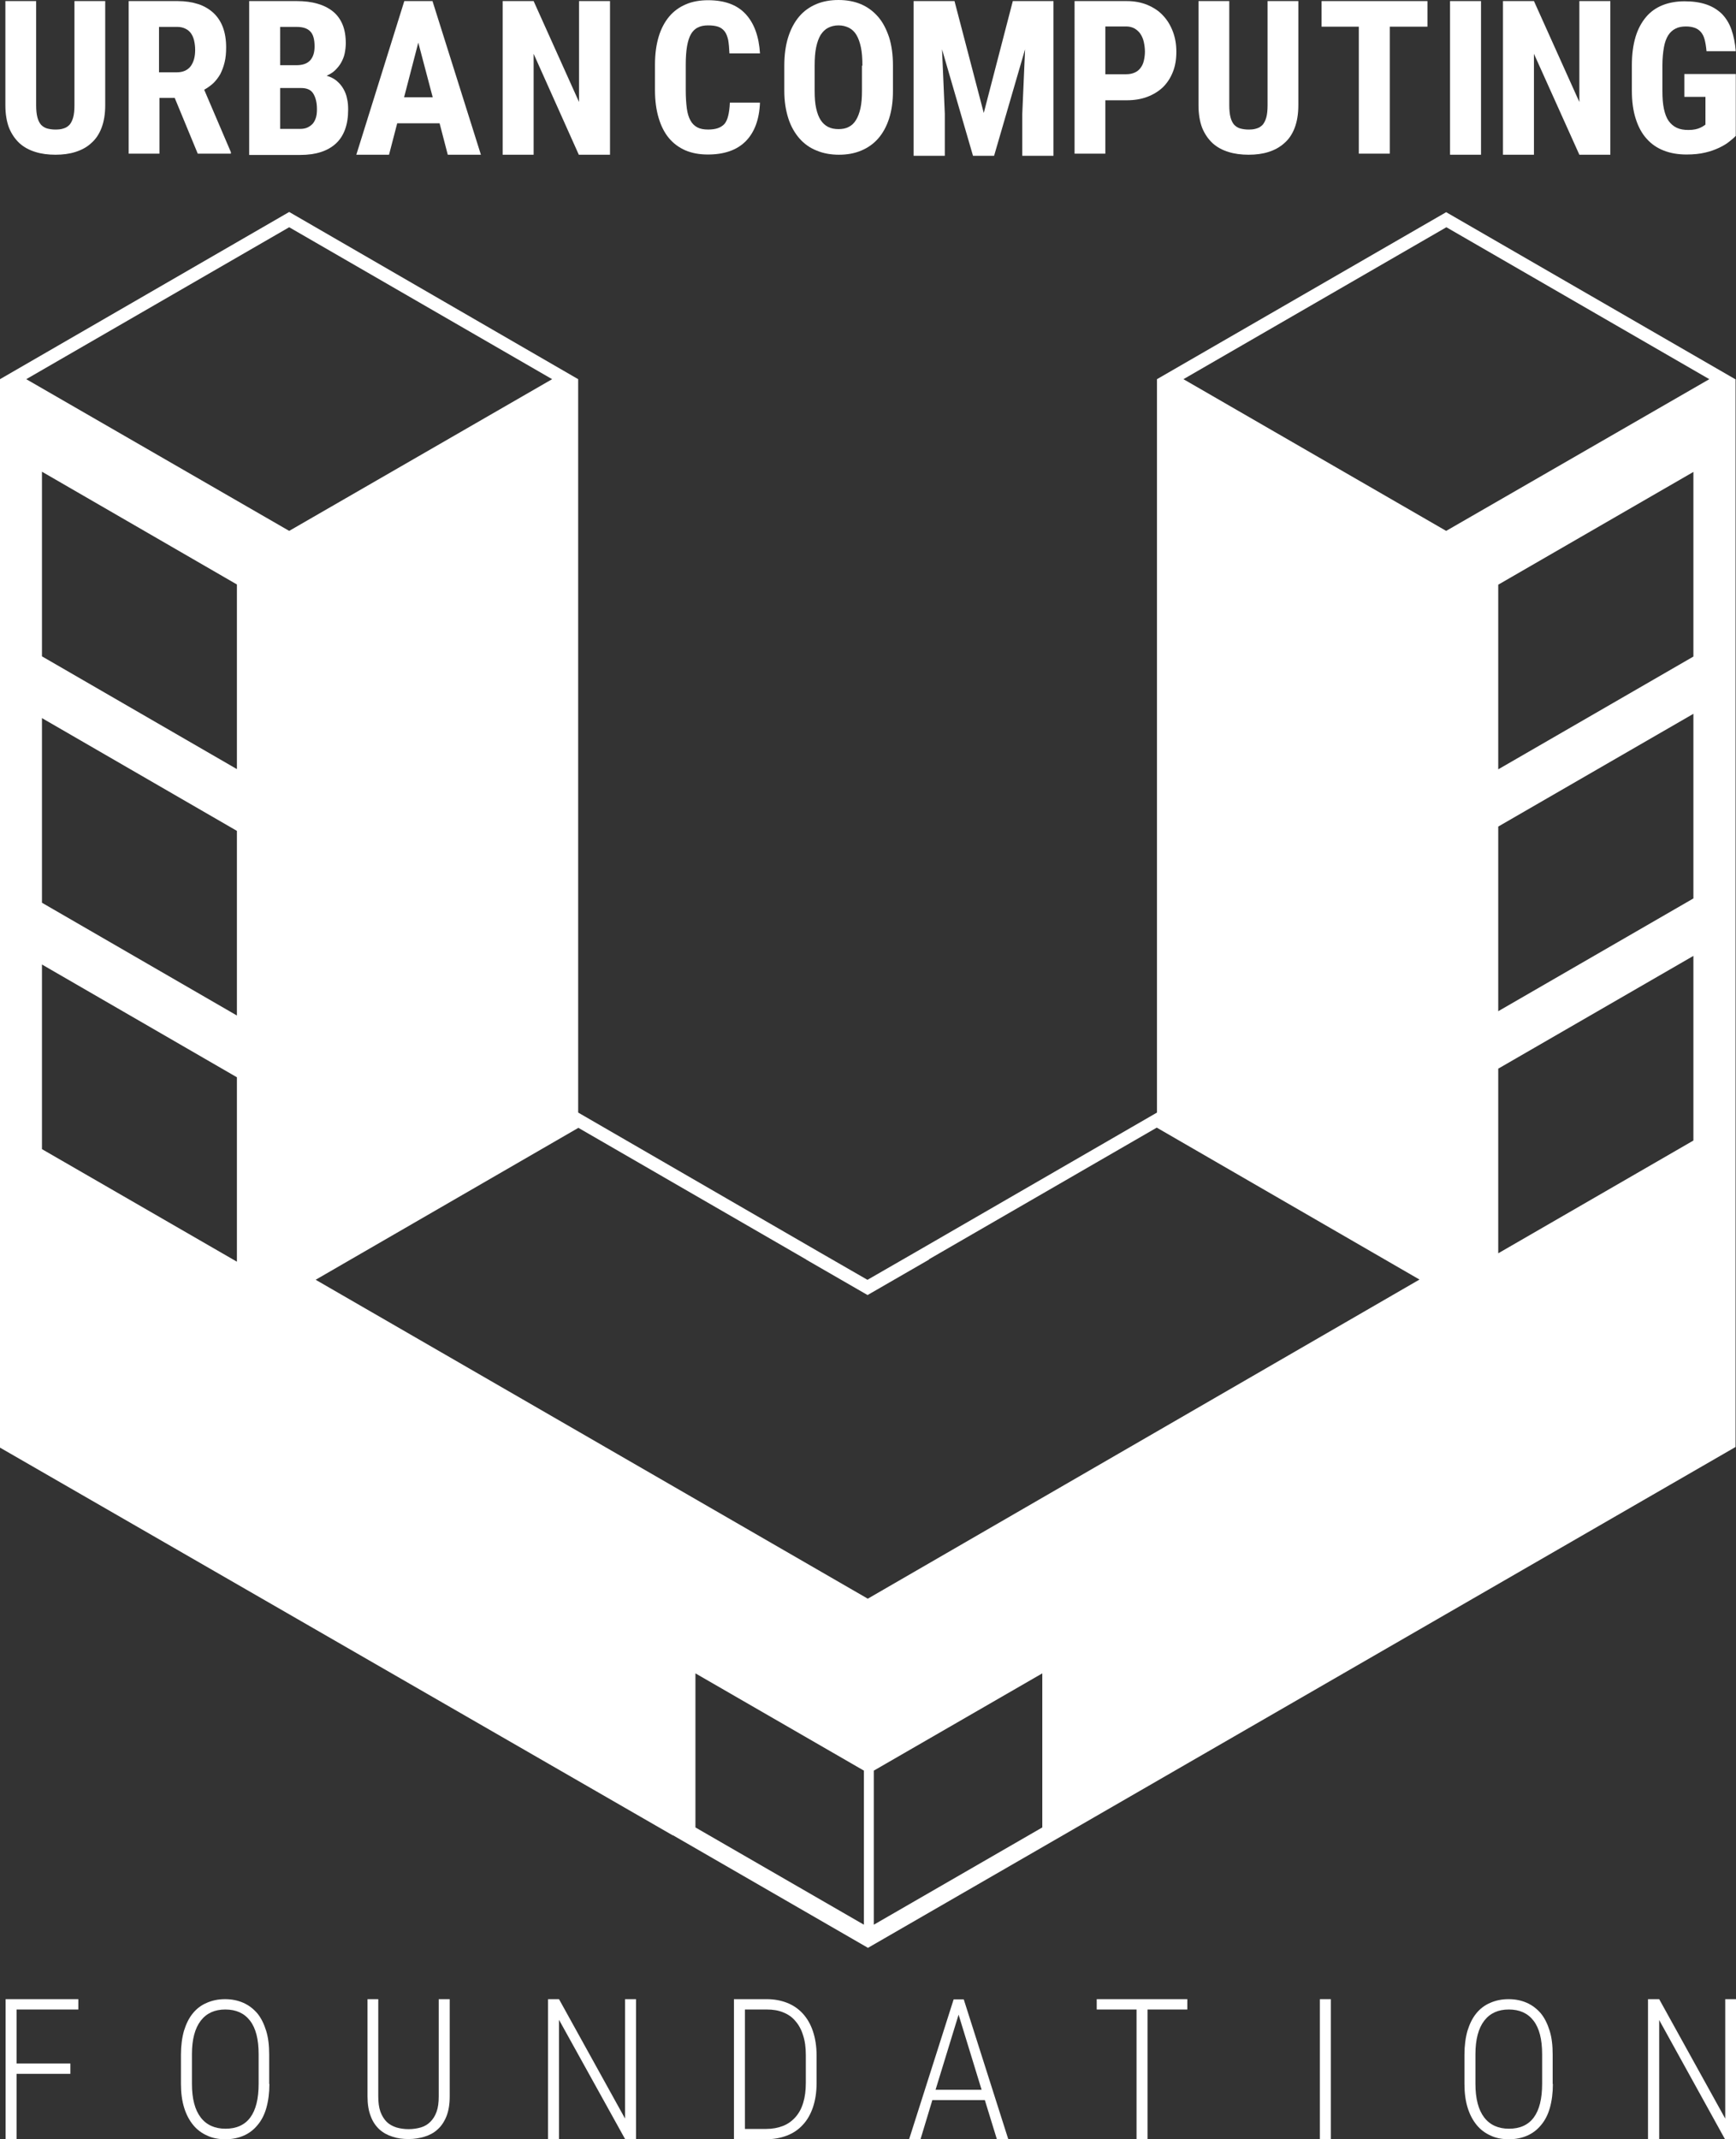 <?xml version="1.0" encoding="utf-8"?>
<!-- Generator: Adobe Illustrator 23.0.3, SVG Export Plug-In . SVG Version: 6.00 Build 0)  -->
<svg version="1.1" id="Layer_1" xmlns="http://www.w3.org/2000/svg" xmlns:xlink="http://www.w3.org/1999/xlink" x="0px" y="0px"
	 viewBox="0 0 806.8 994.1" style="enable-background:new 0 0 806.8 994.1;" xml:space="preserve">
<rect x="0" y="0" width="806.8" height="994.1" fill="#333333" stroke="none"/>
<style type="text/css">
	.st0{fill:#FFFFFF;}
</style>
<g>
	<path class="st0" d="M672.1,98.6L672.1,98.6l-134.4,77.6v0.1V517l-112.1,64.8l-22.4,12.9l-0.1,0v0l-22.4-12.9l-112-64.8V176.3l0,0
		v-0.1l0,0L134.4,98.5l0,0L0,176.2v0.1v496.4l312.7,180.2v-0.1h0l90.6,52.3l0-85.7h0v0h0l0,85.8l90.6-52.3v0l312.7-180.5v-496v-0.1
		L672.1,98.6z M110.1,586.3L19.5,534v-85.8l90.6,52.4V586.3z M110.1,471.9l-90.6-52.4v-85.8l90.6,52.4V471.9z M110.1,357.4
		l-90.6-52.4v-85.8l90.6,52.4V357.4z M12.2,176.2l122.2-70.6l122.2,70.6l-122.2,70.5L12.2,176.2z M323.2,849.2v-71.6l78.3,45.2v71.6
		L323.2,849.2z M484.4,849.2l-78.3,45.2l0-71.6l78.3-45.2V849.2z M403.3,742.9L146.7,594.7l122.1-70.6l105.9,61.2l-0.1,0v0
		l28.6,16.5l28.6-16.5v0l-0.1-0.1l105.9-61.2l122.1,70.6L403.3,742.9z M787,530l-90.7,52.4v-85.8l90.7-52.4V530z M787,417.5
		l-90.7,52.4v-85.8l90.7-52.4V417.5z M787,305.1l-90.7,52.4v-85.8l90.7-52.4V305.1z M672.1,246.7L550,176.2l122.2-70.6l122.2,70.6
		L672.1,246.7z"/>
	<path class="st0" d="M353.2,47.6c-0.3,8-2.6,14-6.7,18.1c-4.1,4.1-10,6.1-17.5,6.1c-3.9,0-7.3-0.6-10.4-1.9c-3-1.3-5.6-3.2-7.7-5.7
		c-2.1-2.5-3.7-5.7-4.8-9.4c-1.1-3.7-1.7-8-1.7-12.9V30c0-4.9,0.6-9.2,1.7-12.9c1.1-3.7,2.8-6.9,4.9-9.4c2.1-2.5,4.7-4.4,7.8-5.7
		c3-1.3,6.5-1.9,10.3-1.9c7.6,0,13.4,2.1,17.4,6.4c4,4.3,6.2,10.4,6.7,18.3h-14.2c-0.1-2.5-0.3-4.6-0.6-6.3c-0.4-1.7-0.9-3-1.7-4
		c-0.8-1-1.8-1.7-3-2.1c-1.2-0.4-2.8-0.6-4.6-0.6c-1.9,0-3.5,0.3-4.8,1c-1.3,0.6-2.4,1.7-3.2,3.1c-0.8,1.4-1.4,3.3-1.8,5.6
		c-0.4,2.3-0.6,5.2-0.6,8.5v12c0,3.3,0.2,6.1,0.5,8.4c0.3,2.3,0.9,4.2,1.7,5.6c0.8,1.5,1.9,2.5,3.2,3.2c1.3,0.7,3,1,5,1
		c1.7,0,3.2-0.2,4.4-0.6c1.2-0.4,2.2-1,3.1-1.9c0.8-0.9,1.4-2.2,1.8-3.8c0.4-1.6,0.7-3.7,0.8-6.2H353.2z"/>
	<path class="st0" d="M415,42.2c0,4.9-0.6,9.2-1.8,12.9c-1.2,3.7-2.9,6.8-5.1,9.3c-2.2,2.5-4.8,4.3-7.9,5.6s-6.5,1.9-10.3,1.9
		c-3.7,0-7.2-0.6-10.3-1.9c-3.1-1.2-5.8-3.1-8-5.6c-2.2-2.5-4-5.6-5.2-9.3c-1.2-3.7-1.9-8-1.9-12.9V30.6c0-5,0.6-9.5,1.8-13.3
		c1.2-3.8,2.9-7,5.1-9.6c2.2-2.6,4.9-4.5,8-5.8c3.1-1.3,6.5-1.9,10.3-1.9c3.7,0,7.2,0.6,10.3,1.9c3.1,1.3,5.7,3.2,8,5.8
		s3.9,5.8,5.2,9.6c1.2,3.8,1.8,8.3,1.8,13.3V42.2z M400.8,30.5c0-3.3-0.2-6.2-0.7-8.5c-0.5-2.4-1.2-4.3-2.1-5.8
		c-0.9-1.5-2.1-2.6-3.5-3.3c-1.4-0.7-3-1.1-4.8-1.1c-1.8,0-3.4,0.4-4.8,1.1c-1.4,0.7-2.5,1.8-3.5,3.3c-0.9,1.5-1.6,3.4-2.1,5.8
		c-0.5,2.4-0.7,5.2-0.7,8.5v11.7c0,3.2,0.2,5.9,0.7,8.1c0.5,2.3,1.2,4.1,2.1,5.5c0.9,1.4,2.1,2.5,3.5,3.2c1.4,0.7,3,1,4.8,1
		c1.8,0,3.4-0.3,4.7-1c1.4-0.7,2.5-1.7,3.4-3.2c0.9-1.4,1.6-3.3,2.1-5.5c0.5-2.3,0.7-5,0.7-8.1V30.5z"/>
	<polygon class="st0" points="443.6,0.5 457.2,52.5 470.7,0.5 489.6,0.5 489.6,72.4 475.1,72.4 475.1,52.9 476.4,22.9 462,72.4 
		452.2,72.4 437.8,22.9 439.1,52.9 439.1,72.4 424.6,72.4 424.6,0.5 	"/>
	<path class="st0" d="M513.7,46.5v24.9h-14.3V0.5h24.2c3.6,0,6.8,0.6,9.7,1.8c2.8,1.2,5.3,2.8,7.2,4.9c2,2.1,3.5,4.6,4.6,7.5
		c1.1,2.9,1.6,6,1.6,9.4c0,3.4-0.5,6.6-1.6,9.3c-1.1,2.8-2.6,5.1-4.6,7.1c-2,1.9-4.4,3.4-7.3,4.5c-2.9,1.1-6.1,1.6-9.6,1.6H513.7z
		 M513.7,34.5h9.8c1.5,0,2.8-0.3,3.9-0.8c1.1-0.5,2-1.2,2.7-2.2c0.7-0.9,1.2-2,1.5-3.3c0.3-1.3,0.5-2.7,0.5-4.2c0-1.5-0.2-3-0.5-4.4
		c-0.3-1.4-0.8-2.6-1.5-3.7c-0.7-1.1-1.6-1.9-2.7-2.6c-1.1-0.6-2.4-1-3.9-1h-9.8V34.5z"/>
	<path class="st0" d="M603.4,0.5v48.4c0,4.1-0.6,7.6-1.7,10.5c-1.1,2.9-2.7,5.3-4.8,7.1c-2.1,1.9-4.5,3.2-7.3,4.1
		c-2.8,0.9-5.9,1.3-9.3,1.3c-3.4,0-6.6-0.4-9.4-1.3c-2.9-0.9-5.3-2.2-7.4-4.1c-2-1.9-3.6-4.2-4.8-7.1c-1.1-2.9-1.7-6.4-1.7-10.5V0.5
		h14.3v48.4c0,2.3,0.2,4.2,0.6,5.7c0.4,1.5,1,2.6,1.7,3.4c0.8,0.8,1.7,1.4,2.8,1.7c1.1,0.3,2.4,0.5,3.8,0.5c1.4,0,2.7-0.1,3.8-0.5
		c1.1-0.3,2-0.9,2.8-1.7c0.7-0.8,1.3-2,1.7-3.4c0.4-1.4,0.6-3.3,0.6-5.7V0.5H603.4z"/>
	<polygon class="st0" points="663.4,12.4 645.9,12.4 645.9,71.4 631.5,71.4 631.5,12.4 614.2,12.4 614.2,0.5 663.4,0.5 	"/>
	<rect x="673.9" y="0.5" class="st0" width="14.4" height="71.4"/>
	<polygon class="st0" points="748.4,71.9 734,71.9 712.9,25 712.9,71.9 698.5,71.9 698.5,0.5 712.9,0.5 734,47.4 734,0.5 748.4,0.5 
			"/>
	<path class="st0" d="M806.8,63c-0.7,0.8-1.7,1.7-3,2.7c-1.2,1-2.8,2-4.7,2.9c-1.9,0.9-4,1.7-6.6,2.3c-2.5,0.6-5.4,0.9-8.7,0.9
		c-3.9,0-7.4-0.6-10.5-1.8c-3.1-1.2-5.8-3-8-5.5c-2.2-2.4-3.9-5.5-5.1-9.3c-1.2-3.7-1.8-8.1-1.8-13.2V30.4c0-5.1,0.6-9.5,1.7-13.2
		c1.1-3.7,2.8-6.8,4.9-9.3c2.1-2.5,4.7-4.3,7.7-5.5c3-1.2,6.5-1.8,10.2-1.8c3.9,0,7.3,0.5,10.2,1.5c2.9,1,5.2,2.5,7.2,4.4
		c1.9,2,3.4,4.4,4.4,7.3c1,2.9,1.7,6.2,2,10h-13.6c-0.2-2.2-0.5-4-0.9-5.5c-0.4-1.5-1-2.6-1.8-3.5c-0.8-0.9-1.7-1.5-2.9-1.9
		c-1.1-0.4-2.5-0.6-4-0.6c-1.8,0-3.5,0.3-4.8,1c-1.4,0.7-2.5,1.7-3.4,3.1c-0.9,1.4-1.6,3.3-2,5.6c-0.4,2.3-0.7,5.1-0.7,8.4v11.8
		c0,3.3,0.2,6.1,0.7,8.4c0.5,2.3,1.2,4.2,2.2,5.6c1,1.4,2.3,2.5,3.8,3.2c1.5,0.7,3.3,1,5.4,1c1.2,0,2.3-0.1,3.2-0.3
		c0.9-0.2,1.6-0.4,2.2-0.7c0.6-0.3,1.1-0.5,1.5-0.8c0.4-0.3,0.7-0.5,1-0.7V45h-9.8V34.4h23.9V63z"/>
	<path class="st0" d="M48.9,0.5v48.4c0,4.1-0.6,7.6-1.7,10.5c-1.1,2.9-2.7,5.3-4.8,7.1c-2,1.9-4.5,3.2-7.3,4.1
		c-2.8,0.9-5.9,1.3-9.3,1.3c-3.4,0-6.6-0.4-9.4-1.3c-2.9-0.9-5.3-2.2-7.4-4.1c-2-1.9-3.6-4.2-4.8-7.1c-1.1-2.9-1.7-6.4-1.7-10.5V0.5
		h14.3v48.4c0,2.3,0.2,4.2,0.6,5.7c0.4,1.5,1,2.6,1.7,3.4c0.8,0.8,1.7,1.4,2.8,1.7c1.1,0.3,2.4,0.5,3.8,0.5c1.4,0,2.7-0.1,3.8-0.5
		c1.1-0.3,2-0.9,2.8-1.7c0.7-0.8,1.3-2,1.7-3.4c0.4-1.4,0.6-3.3,0.6-5.7V0.5H48.9z"/>
	<path class="st0" d="M81.2,45.5h-7.1v25.9H59.8V0.5h22.8c3.5,0,6.7,0.5,9.5,1.4c2.8,0.9,5.1,2.3,7.1,4.1c1.9,1.8,3.4,4,4.4,6.7
		c1,2.7,1.5,5.8,1.5,9.3c0,2.6-0.2,4.9-0.7,6.9c-0.5,2.1-1.2,3.9-2,5.5c-0.9,1.6-2,3-3.2,4.2c-1.3,1.2-2.7,2.2-4.3,3.1l12.4,29v0.7
		H91.9L81.2,45.5z M74.1,33.6h8.1c2.9,0,5-1,6.4-2.8c1.4-1.9,2.1-4.4,2.1-7.6c0-1.6-0.2-3.1-0.5-4.4c-0.3-1.3-0.8-2.4-1.5-3.4
		c-0.7-0.9-1.5-1.6-2.6-2.1c-1-0.5-2.3-0.8-3.7-0.8h-8.5V33.6z"/>
	<path class="st0" d="M115.8,71.9V0.5h22.1c3.6,0,6.8,0.4,9.6,1.2c2.8,0.8,5.2,2,7.2,3.6c2,1.6,3.5,3.7,4.5,6.1
		c1,2.4,1.5,5.3,1.5,8.7c0,1.6-0.2,3.2-0.5,4.7c-0.3,1.5-0.9,2.9-1.6,4.2c-0.7,1.3-1.7,2.5-2.8,3.6c-1.1,1.1-2.5,1.9-4,2.6
		c1.8,0.5,3.4,1.3,4.7,2.4c1.3,1.1,2.3,2.3,3.1,3.7c0.8,1.4,1.4,2.9,1.7,4.6c0.4,1.6,0.5,3.3,0.5,5.1c0,6.9-1.9,12.2-5.7,15.7
		c-3.8,3.5-9.3,5.3-16.6,5.3H115.8z M130.2,30.3h7.5c2.9,0,5-0.7,6.4-2.2c1.4-1.5,2.1-3.7,2.1-6.5c0-3.2-0.6-5.6-2-7
		c-1.3-1.4-3.4-2.1-6.4-2.1h-7.6V30.3z M130.2,40.8v19.1h9.2c1.4,0,2.6-0.2,3.6-0.7c1-0.5,1.8-1.1,2.5-1.9c0.6-0.8,1.1-1.8,1.4-2.9
		c0.3-1.1,0.4-2.3,0.4-3.7c0-3-0.6-5.4-1.7-7.2c-1.1-1.8-3-2.6-5.7-2.6H130.2z"/>
	<path class="st0" d="M204.3,57.3h-19.7l-3.8,14.6h-15.2l22.3-71.4H201l22.5,71.4h-15.4L204.3,57.3z M187.8,45.2h13.3l-6.7-25.4
		L187.8,45.2z"/>
	<polygon class="st0" points="283.5,71.9 269,71.9 248,25 248,71.9 233.6,71.9 233.6,0.5 248,0.5 269.1,47.4 269.1,0.5 283.5,0.5 	
		"/>
	<polygon class="st0" points="32.7,963.7 7.7,963.7 7.7,994 2.6,994 2.6,929 36.4,929 36.4,933.8 7.7,933.8 7.7,958.9 32.7,958.9 	
		"/>
	<path class="st0" d="M125.2,968.4c0,4.2-0.5,7.9-1.4,11.1s-2.3,5.9-4.1,8c-1.8,2.2-3.9,3.8-6.4,4.9c-2.5,1.1-5.4,1.7-8.5,1.7
		c-3.1,0-6-0.5-8.5-1.7c-2.5-1.1-4.7-2.7-6.5-4.9c-1.8-2.2-3.2-4.8-4.2-8c-1-3.2-1.5-6.9-1.5-11.1v-13.6c0-4.2,0.5-7.9,1.4-11.1
		c1-3.2,2.3-5.9,4.1-8.1c1.8-2.2,3.9-3.8,6.5-4.9c2.5-1.1,5.3-1.7,8.5-1.7c3.2,0,6,0.6,8.5,1.7c2.5,1.1,4.7,2.8,6.5,4.9
		c1.8,2.2,3.1,4.9,4.1,8.1c1,3.2,1.4,6.9,1.4,11.1V968.4z M120.2,954.6c0-6.9-1.3-12.1-4-15.6c-2.7-3.5-6.5-5.2-11.5-5.2
		c-4.9,0-8.7,1.7-11.4,5.2c-2.7,3.5-4.1,8.7-4.1,15.6v13.7c0,7,1.4,12.2,4.1,15.7c2.7,3.5,6.6,5.2,11.5,5.2c5,0,8.9-1.7,11.5-5.2
		c2.6-3.5,3.9-8.7,3.9-15.7V954.6z"/>
	<path class="st0" d="M209,929v45.2c0,3.6-0.5,6.7-1.5,9.2c-1,2.5-2.4,4.6-4.1,6.1c-1.7,1.6-3.8,2.7-6.1,3.4
		c-2.3,0.7-4.8,1.1-7.4,1.1c-2.7,0-5.2-0.3-7.5-1.1c-2.3-0.7-4.3-1.8-6.1-3.4c-1.7-1.6-3.1-3.6-4-6.1c-1-2.5-1.5-5.6-1.5-9.2V929h5
		v45.2c0,2.8,0.3,5.1,1,7.1c0.7,1.9,1.7,3.5,2.9,4.7c1.2,1.2,2.7,2,4.5,2.6c1.7,0.5,3.6,0.8,5.7,0.8c2.1,0,3.9-0.3,5.7-0.8
		c1.7-0.5,3.2-1.4,4.4-2.6c1.2-1.2,2.2-2.7,2.9-4.7c0.7-1.9,1-4.3,1-7.1V929H209z"/>
	<polygon class="st0" points="295.6,994 290.5,994 259.8,938.6 259.8,994 254.7,994 254.7,929 259.8,929 290.5,984.5 290.5,929 
		295.6,929 	"/>
	<path class="st0" d="M341.1,994v-65h15.3c3.4,0,6.6,0.6,9.4,1.7c2.8,1.1,5.3,2.8,7.3,5c2,2.2,3.6,4.9,4.7,8.2
		c1.1,3.3,1.7,7,1.7,11.2v13c0,4.2-0.6,7.9-1.7,11.2c-1.1,3.2-2.7,6-4.7,8.1c-2,2.2-4.5,3.9-7.4,5c-2.9,1.1-6.1,1.7-9.7,1.7H341.1z
		 M346.2,933.8v55.5h9.9c2.9,0,5.5-0.5,7.8-1.4c2.3-0.9,4.2-2.3,5.8-4.1c1.6-1.8,2.8-4,3.6-6.7c0.8-2.6,1.2-5.7,1.2-9.1v-13.1
		c0-3.5-0.4-6.5-1.3-9.2c-0.8-2.6-2-4.8-3.6-6.6c-1.5-1.8-3.4-3.1-5.7-4c-2.2-0.9-4.7-1.3-7.5-1.3H346.2z"/>
	<path class="st0" d="M457.7,975.9h-24.4l-5.5,18.2h-5.3l20.7-65h4.7l20.7,65h-5.3L457.7,975.9z M434.8,971.1h21.4l-10.7-34.9
		L434.8,971.1z"/>
	<polygon class="st0" points="551.8,933.8 533.3,933.8 533.3,994 528.2,994 528.2,933.8 509.7,933.8 509.7,929 551.8,929 	"/>
	<rect x="613.4" y="929" class="st0" width="5.1" height="65"/>
	<path class="st0" d="M721.7,968.4c0,4.2-0.5,7.9-1.4,11.1c-0.9,3.2-2.3,5.9-4.1,8c-1.8,2.2-3.9,3.8-6.4,4.9
		c-2.5,1.1-5.4,1.7-8.5,1.7c-3.1,0-6-0.5-8.5-1.7c-2.5-1.1-4.7-2.7-6.5-4.9c-1.8-2.2-3.2-4.8-4.2-8c-1-3.2-1.5-6.9-1.5-11.1v-13.6
		c0-4.2,0.5-7.9,1.4-11.1c1-3.2,2.3-5.9,4.1-8.1c1.8-2.2,3.9-3.8,6.5-4.9c2.5-1.1,5.3-1.7,8.5-1.7c3.2,0,6,0.6,8.5,1.7
		c2.5,1.1,4.7,2.8,6.5,4.9c1.8,2.2,3.1,4.9,4.1,8.1c1,3.2,1.4,6.9,1.4,11.1V968.4z M716.7,954.6c0-6.9-1.3-12.1-4-15.6
		c-2.7-3.5-6.5-5.2-11.5-5.2c-4.9,0-8.7,1.7-11.4,5.2c-2.7,3.5-4.1,8.7-4.1,15.6v13.7c0,7,1.4,12.2,4.1,15.7
		c2.7,3.5,6.6,5.2,11.5,5.2c5,0,8.9-1.7,11.5-5.2c2.6-3.5,3.9-8.7,3.9-15.7V954.6z"/>
	<polygon class="st0" points="806.8,994.1 801.7,994.1 771.1,938.7 771.1,994.1 765.9,994.1 765.9,929 771.1,929 801.8,984.5 
		801.8,929 806.8,929 	"/>
</g>
</svg>
